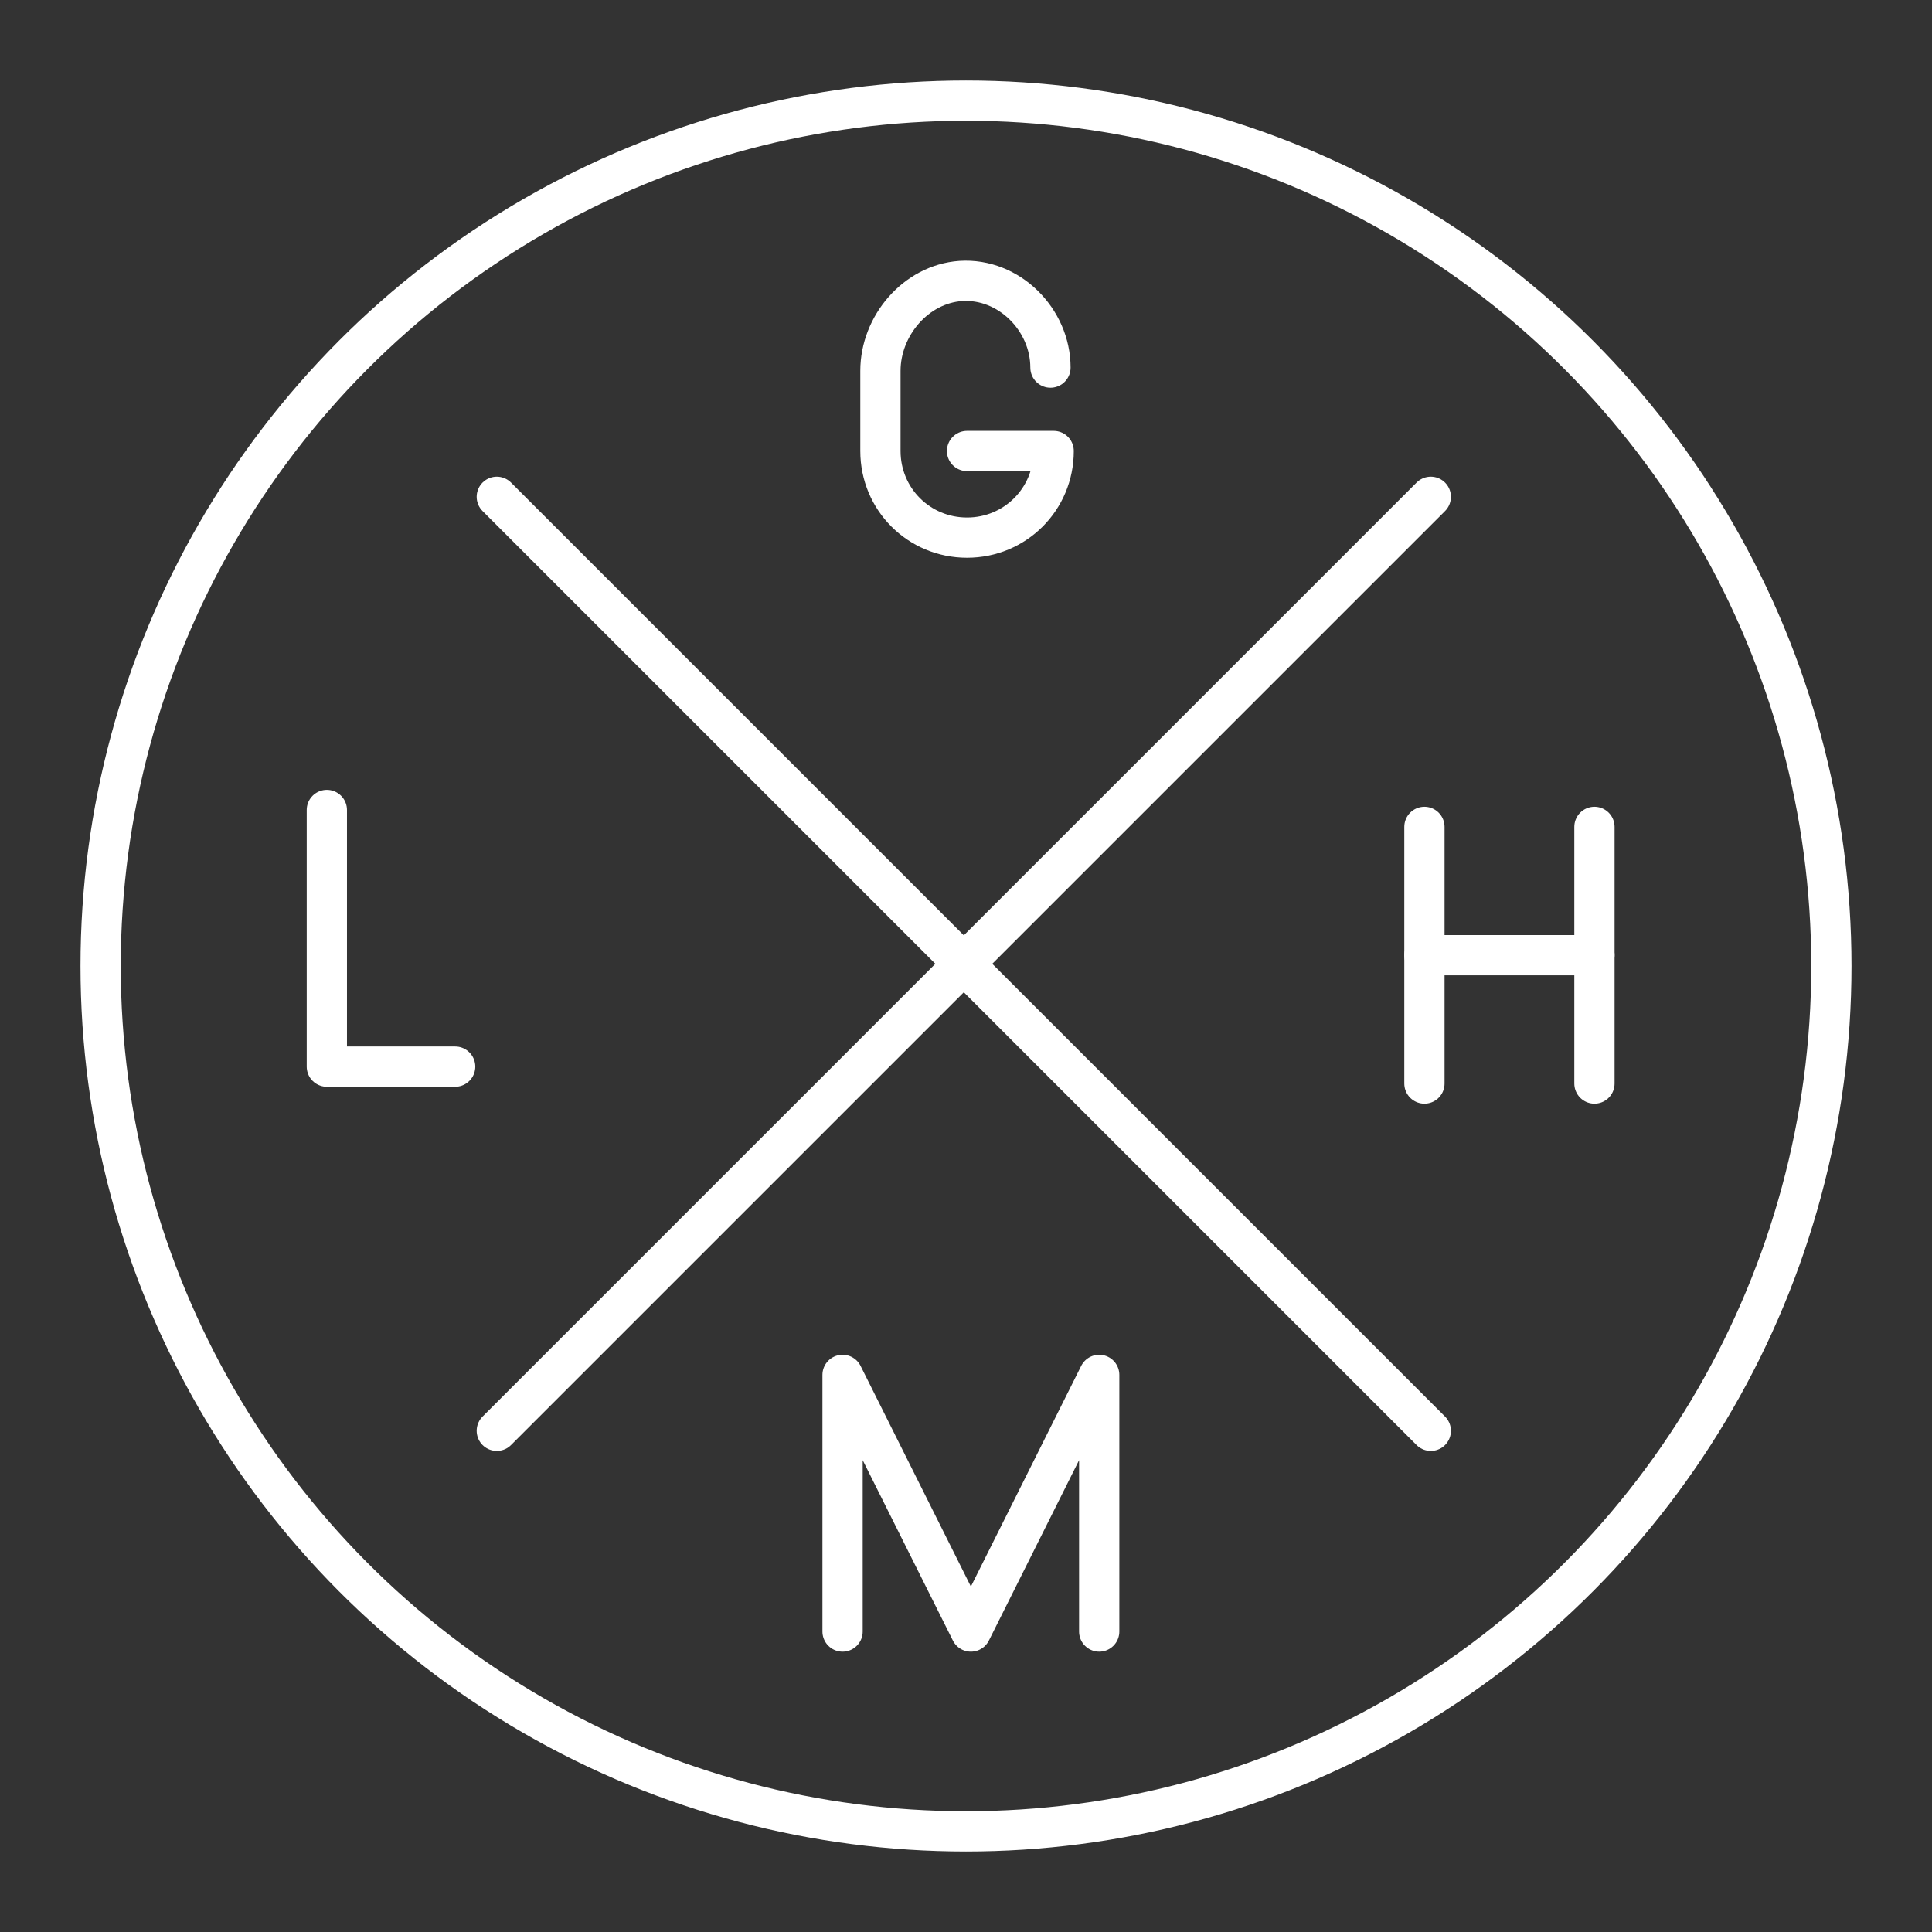 <?xml version="1.0" encoding="UTF-8" standalone="no"?>
<svg
   viewBox="0 0 48 48"
   version="1.1"
   id="svg11068"
   sodipodi:docname="gastromapalukehejlka.svg"
   inkscape:version="1.2.1 (9c6d41e4, 2022-07-14)"
   xmlns:inkscape="http://www.inkscape.org/namespaces/inkscape"
   xmlns:sodipodi="http://sodipodi.sourceforge.net/DTD/sodipodi-0.dtd"
   xmlns="http://www.w3.org/2000/svg"
   xmlns:svg="http://www.w3.org/2000/svg">
  <rect x="0" y="0" width="48" height="48" fill="#333333" stroke="none"/>
  <sodipodi:namedview
     id="namedview11070"
     pagecolor="#ffffff"
     bordercolor="#000000"
     borderopacity="0.25"
     inkscape:showpageshadow="2"
     inkscape:pageopacity="0.0"
     inkscape:pagecheckerboard="0"
     inkscape:deskcolor="#d1d1d1"
     showgrid="false"
     inkscape:zoom="9.8333333"
     inkscape:cx="14.237288"
     inkscape:cy="26.59322"
     inkscape:window-width="1299"
     inkscape:window-height="761"
     inkscape:window-x="141"
     inkscape:window-y="25"
     inkscape:window-maximized="0"
     inkscape:current-layer="svg11068" />
  <defs
     id="defs11064">
    <style
       id="style11062">.a{fill:none;stroke:#fff;stroke-linecap:round;stroke-linejoin:round;}</style>
  </defs>
  <circle
     class="a"
     cx="24"
     cy="24"
     r="21.5"
     id="circle11066"
     style="fill:none;stroke:#ffffff;stroke-opacity:1;stroke-linejoin:round;stroke-linecap:round;stroke-width:1;stroke-dasharray:none" />
  <path
     style="fill:none;stroke:#ffffff;stroke-width:1;stroke-linecap:round;stroke-linejoin:round;stroke-opacity:1;stroke-dasharray:none"
     d="M 12.343,12.343 35.548,35.548"
     id="path12478" />
  <path
     style="fill:none;stroke:#ffffff;stroke-width:1;stroke-linecap:round;stroke-linejoin:round;stroke-opacity:1;stroke-dasharray:none"
     d="M 12.343,35.548 35.548,12.343"
     id="path12480" />
  <g
     id="g800"
     transform="matrix(0.797,0,0,0.797,-72.65,-67.14)"
     style="fill:none;stroke:#ffffff;stroke-opacity:1;stroke-linejoin:round;stroke-linecap:round;stroke-width:1.255;stroke-dasharray:none">
		<path
   class="st0"
   d="m 123.9,95.7 c 0,-1.5 -1.3,-2.8 -2.8,-2.7 -1.4,0.1 -2.5,1.4 -2.5,2.8 v 2.5 c 0,1.5 1.2,2.7 2.7,2.7 v 0 c 1.5,0 2.7,-1.2 2.7,-2.7 h -2.7"
   id="path796"
   style="fill:none;stroke:#ffffff;stroke-linecap:round;stroke-linejoin:round;stroke-miterlimit:10;stroke-opacity:1;stroke-width:1.255;stroke-dasharray:none" />

		<path
   class="st0"
   d="M 123.9,95.7"
   id="path798"
   style="fill:none;stroke:#ffffff;stroke-linecap:round;stroke-linejoin:round;stroke-miterlimit:10;stroke-opacity:1;stroke-width:1.255;stroke-dasharray:none" />

	</g>
  <g
     id="g864"
     transform="matrix(0.797,0,0,0.797,-67.025,-53.577)"
     style="fill:none;stroke:#ffffff;stroke-opacity:1;stroke-linejoin:round;stroke-linecap:round;stroke-width:1.255;stroke-dasharray:none">
		<line
   class="st0"
   x1="128.5"
   y1="93"
   x2="128.5"
   y2="101"
   id="line858"
   style="fill:none;stroke:#ffffff;stroke-linecap:round;stroke-linejoin:round;stroke-miterlimit:10;stroke-opacity:1;stroke-width:1.255;stroke-dasharray:none" />

		<line
   class="st0"
   x1="133.8"
   y1="93"
   x2="133.8"
   y2="101"
   id="line860"
   style="fill:none;stroke:#ffffff;stroke-linecap:round;stroke-linejoin:round;stroke-miterlimit:10;stroke-opacity:1;stroke-width:1.255;stroke-dasharray:none" />

		<line
   class="st0"
   x1="128.5"
   y1="97"
   x2="133.8"
   y2="97"
   id="line862"
   style="fill:none;stroke:#ffffff;stroke-linecap:round;stroke-linejoin:round;stroke-miterlimit:10;stroke-opacity:1;stroke-width:1.255;stroke-dasharray:none" />

	</g>
  <polyline
     class="st0"
     points="179.2,101 179.2,93 183.2,101 187.2,93 187.2,101  "
     id="polyline808"
     style="fill:none;stroke:#ffffff;stroke-linecap:round;stroke-linejoin:round;stroke-miterlimit:10;stroke-opacity:1;stroke-width:1.255;stroke-dasharray:none"
     transform="matrix(0.797,0,0,0.797,-121.889,-39.962)" />
  <g
     id="g756"
     transform="matrix(0.797,0,0,0.797,-126.732,-53.997)"
     style="fill:none;stroke:#ffffff;stroke-opacity:1;stroke-linejoin:round;stroke-linecap:round;stroke-width:1.255;stroke-dasharray:none">
		<polyline
   class="st0"
   points="169.2,93 169.2,101 173.2,101   "
   id="polyline754"
   style="fill:none;stroke:#ffffff;stroke-linecap:round;stroke-linejoin:round;stroke-miterlimit:10;stroke-opacity:1;stroke-width:1.255;stroke-dasharray:none" />

	</g>
</svg>
